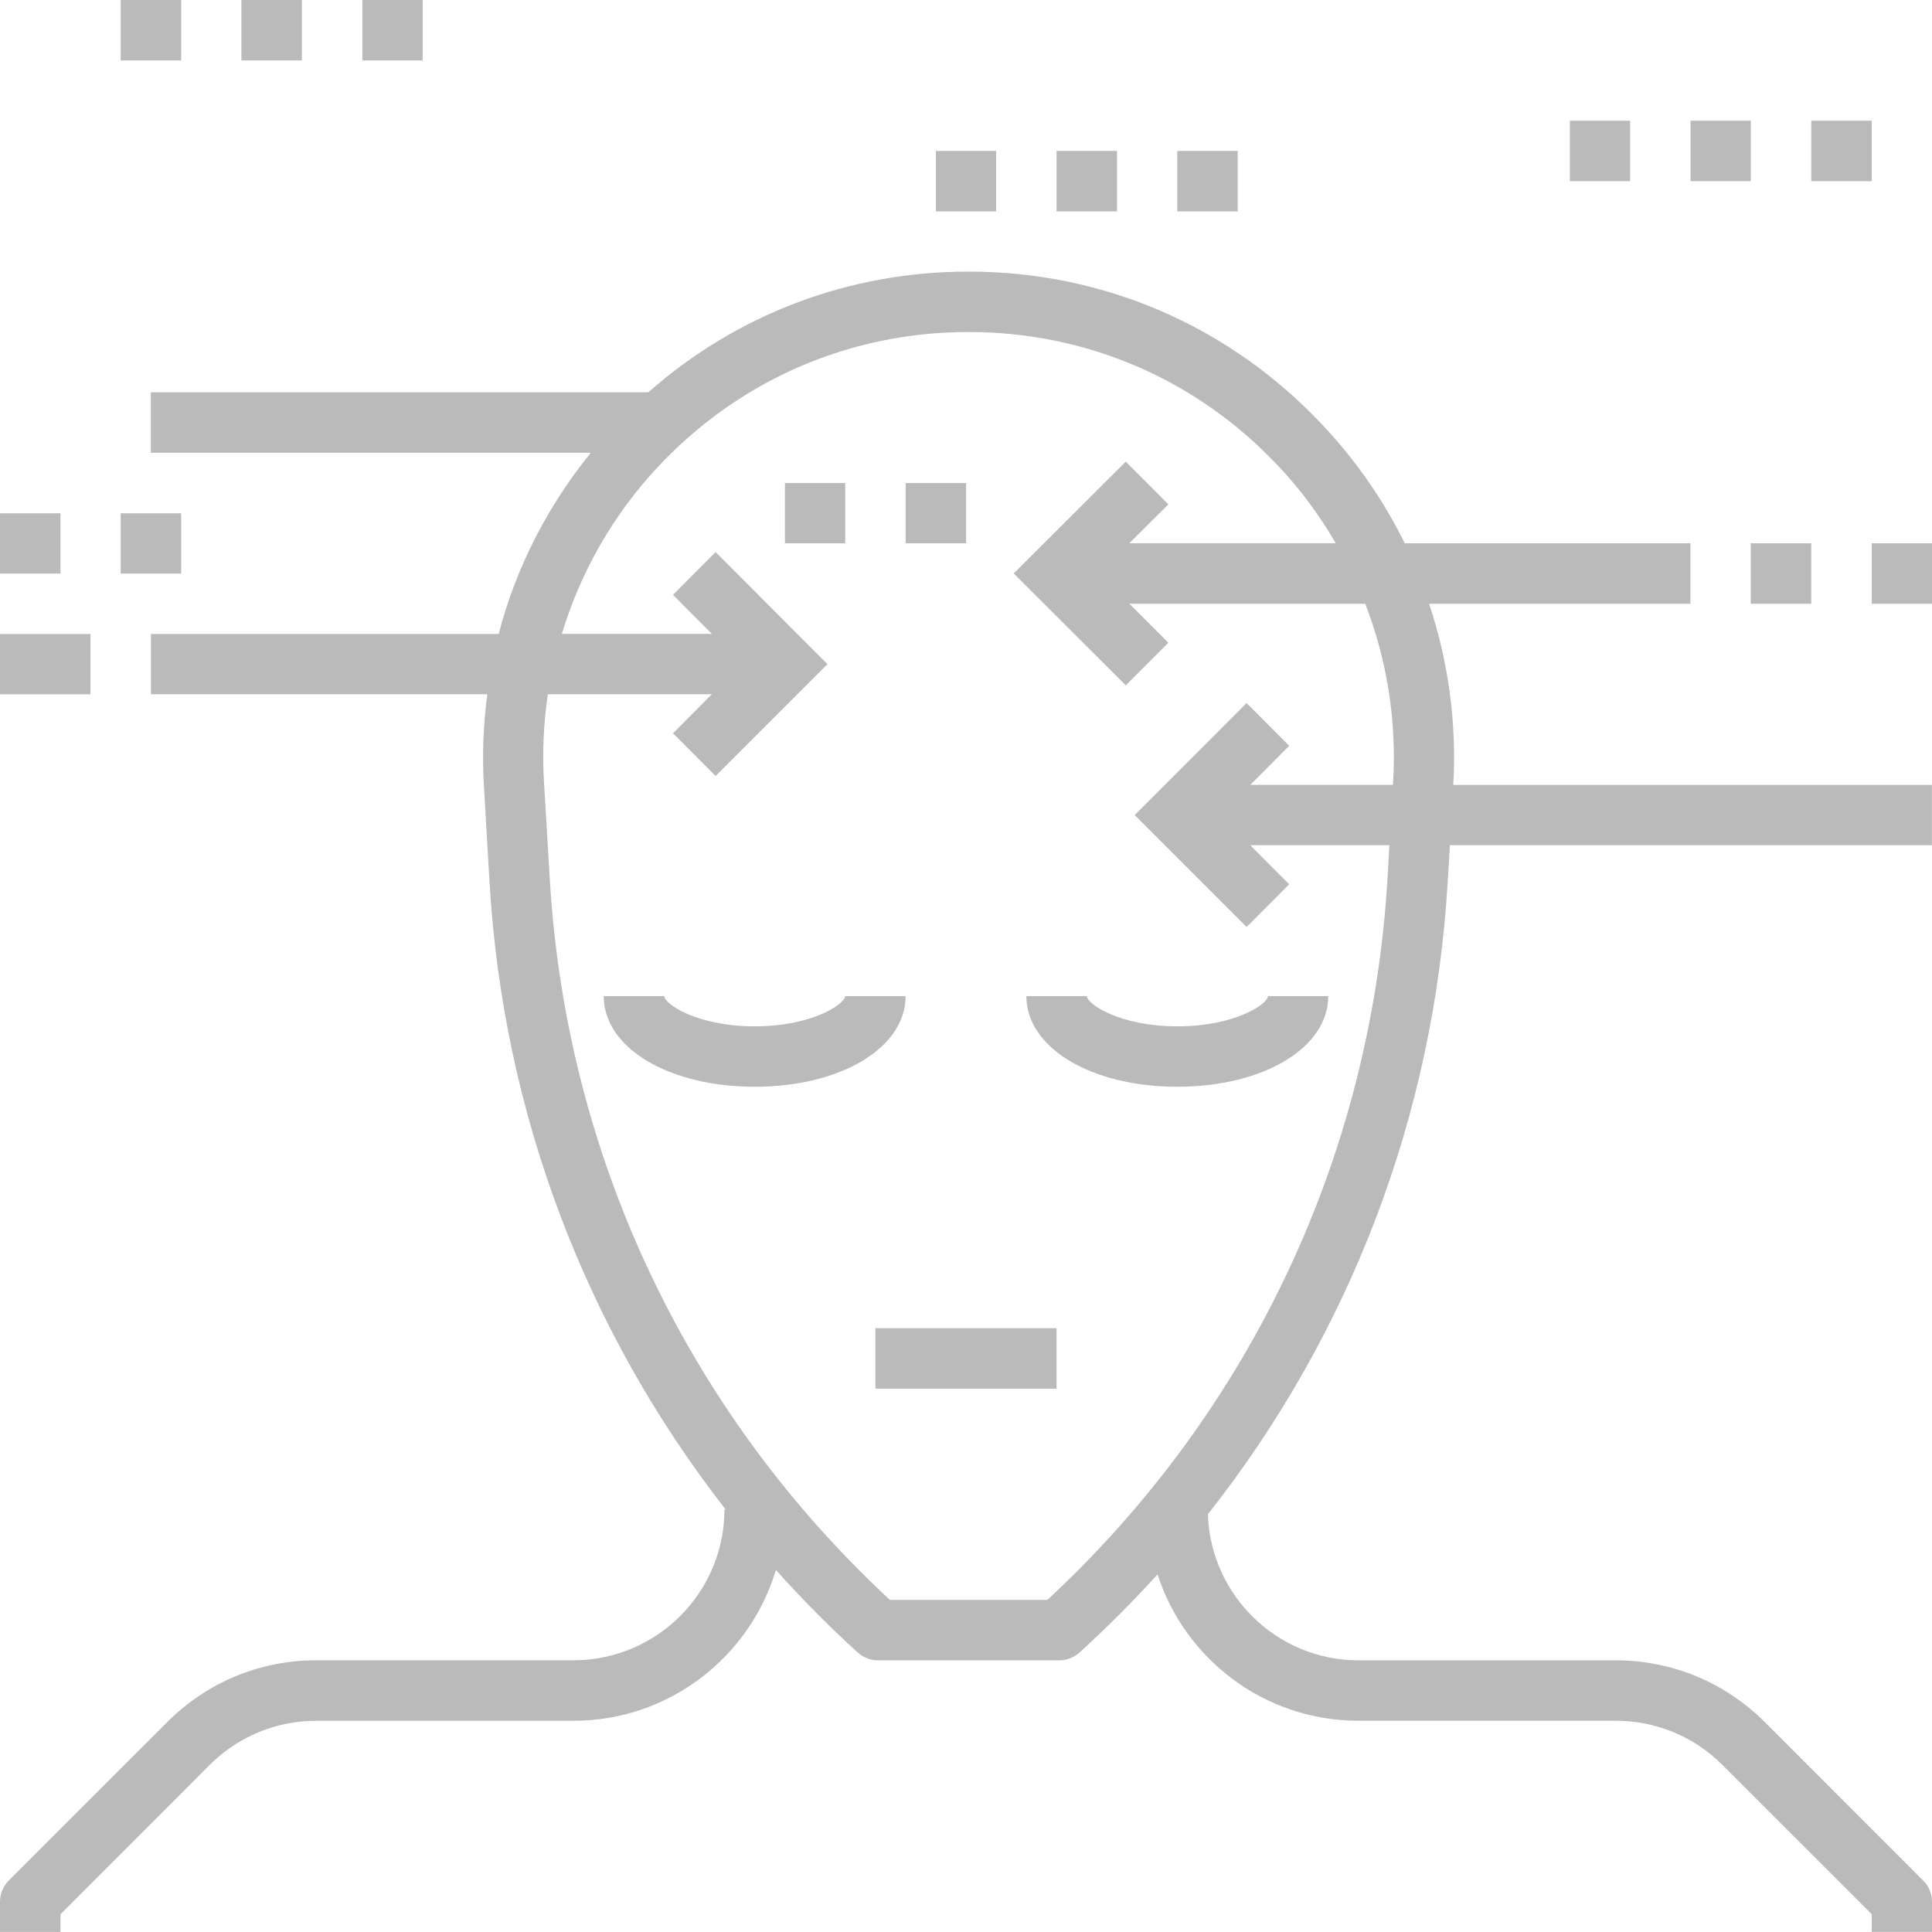 <?xml version="1.0" encoding="iso-8859-1"?>
<!-- Generator: Adobe Illustrator 21.1.0, SVG Export Plug-In . SVG Version: 6.00 Build 0)  -->
<svg version="1.1" id="&#x421;&#x43B;&#x43E;&#x439;_1"
	 xmlns="http://www.w3.org/2000/svg" xmlns:xlink="http://www.w3.org/1999/xlink" x="0px" y="0px" viewBox="0 0 40 39.999"
	 style="enable-background:new 0 0 40 39.999;" xml:space="preserve">
<g>
	<rect x="18.124" y="27.499" style="fill:#BABABA;" width="3.751" height="1.252"/>
	<path style="fill:#BABABA;" d="M17.498,20.623c0,0.156-0.665,0.626-1.873,0.626c-1.209,0-1.873-0.47-1.873-0.626H12.5
		c0,1.072,1.343,1.877,3.125,1.877c1.782,0,3.125-0.805,3.125-1.877H17.498z M17.498,20.623"/>
	<path style="fill:#BABABA;" d="M26.252,20.623c0,0.156-0.666,0.626-1.877,0.626c-1.209,0-1.873-0.47-1.873-0.626h-1.252
		c0,1.072,1.343,1.877,3.125,1.877c1.782,0,3.125-0.805,3.125-1.877H26.252z M26.252,20.623"/>
	<rect y="13.126" style="fill:#BABABA;" width="1.873" height="1.248"/>
	<rect x="2.499" y="10.627" style="fill:#BABABA;" width="1.252" height="1.248"/>
	<rect y="10.627" style="fill:#BABABA;" width="1.252" height="1.248"/>
	<rect x="36.248" y="11.248" style="fill:#BABABA;" width="1.252" height="1.252"/>
	<rect x="38.752" y="11.248" style="fill:#BABABA;" width="1.248" height="1.252"/>
	<rect x="32.502" y="2.499" style="fill:#BABABA;" width="1.248" height="1.252"/>
	<rect x="35.001" y="2.499" style="fill:#BABABA;" width="1.248" height="1.252"/>
	<rect x="37.5" y="2.499" style="fill:#BABABA;" width="1.252" height="1.252"/>
	<rect x="2.499" style="fill:#BABABA;" width="1.252" height="1.252"/>
	<rect x="4.998" style="fill:#BABABA;" width="1.252" height="1.252"/>
	<rect x="7.502" style="fill:#BABABA;" width="1.248" height="1.252"/>
	<rect x="19.376" y="3.125" style="fill:#BABABA;" width="1.248" height="1.252"/>
	<rect x="21.875" y="3.125" style="fill:#BABABA;" width="1.252" height="1.252"/>
	<rect x="16.251" y="10.001" style="fill:#BABABA;" width="1.248" height="1.248"/>
	<rect x="18.75" y="10.001" style="fill:#BABABA;" width="1.252" height="1.248"/>
	<rect x="24.374" y="3.125" style="fill:#BABABA;" width="1.252" height="1.252"/>
	<path style="fill:#BABABA;" d="M39.816,38.934l-3.275-3.277c-0.827-0.827-1.925-1.282-3.095-1.282h-5.322
		c-1.688,0-3.061-1.349-3.116-3.024c2.941-3.73,4.681-8.258,4.965-13.089l0.046-0.763h9.979v-1.248h-9.909
		c0.073-1.297-0.104-2.561-0.501-3.751h5.411v-1.252h-5.915c-0.439-0.887-1.012-1.721-1.718-2.466
		c-1.92-2.035-4.516-3.159-7.315-3.159c-2.478,0-4.798,0.885-6.628,2.499h-10.3v1.252h9.109c-0.906,1.117-1.553,2.39-1.907,3.751
		H3.125v1.248h6.964c-0.08,0.623-0.11,1.255-0.07,1.895l0.116,1.993c0.28,4.788,1.992,9.277,4.886,12.988h-0.022
		c0,1.724-1.401,3.125-3.125,3.125H6.552c-1.169,0-2.268,0.455-3.091,1.282l-3.278,3.277C0.067,39.05,0,39.209,0,39.373v0.626h1.252
		v-0.366l3.091-3.094c0.591-0.589,1.376-0.912,2.209-0.912h5.322c1.977,0,3.65-1.319,4.19-3.123
		c0.534,0.595,1.096,1.166,1.694,1.709c0.116,0.104,0.266,0.162,0.422,0.162h3.75c0.156,0,0.305-0.058,0.421-0.162
		c0.565-0.516,1.105-1.056,1.615-1.617c0.567,1.758,2.216,3.03,4.159,3.03h5.322c0.834,0,1.621,0.323,2.21,0.912l3.095,3.094v0.366
		h1.248v-0.626C39.999,39.209,39.935,39.05,39.816,38.934L39.816,38.934z M21.686,33.123h-3.263
		c-4.205-3.903-6.705-9.198-7.041-14.935l-0.119-1.993c-0.037-0.616-0.009-1.223,0.08-1.822h3.396l-0.805,0.809l0.882,0.884
		l2.316-2.316l-2.316-2.32l-0.882,0.885l0.805,0.809h-3.106c0.388-1.285,1.062-2.475,2.014-3.485
		c1.681-1.782,3.958-2.765,6.405-2.765c2.451,0,4.727,0.983,6.405,2.765c0.47,0.495,0.867,1.038,1.199,1.608h-4.275l0.809-0.805
		l-0.882-0.885l-2.32,2.316l2.32,2.316l0.882-0.882L23.383,12.5h4.883c0.448,1.159,0.653,2.411,0.577,3.695l-0.003,0.055h-2.954
		l0.805-0.809l-0.882-0.885l-2.316,2.32l2.316,2.316l0.882-0.884l-0.805-0.809h2.88l-0.039,0.69
		C28.388,23.926,25.891,29.22,21.686,33.123L21.686,33.123z M21.686,33.123"/>
</g>
</svg>
